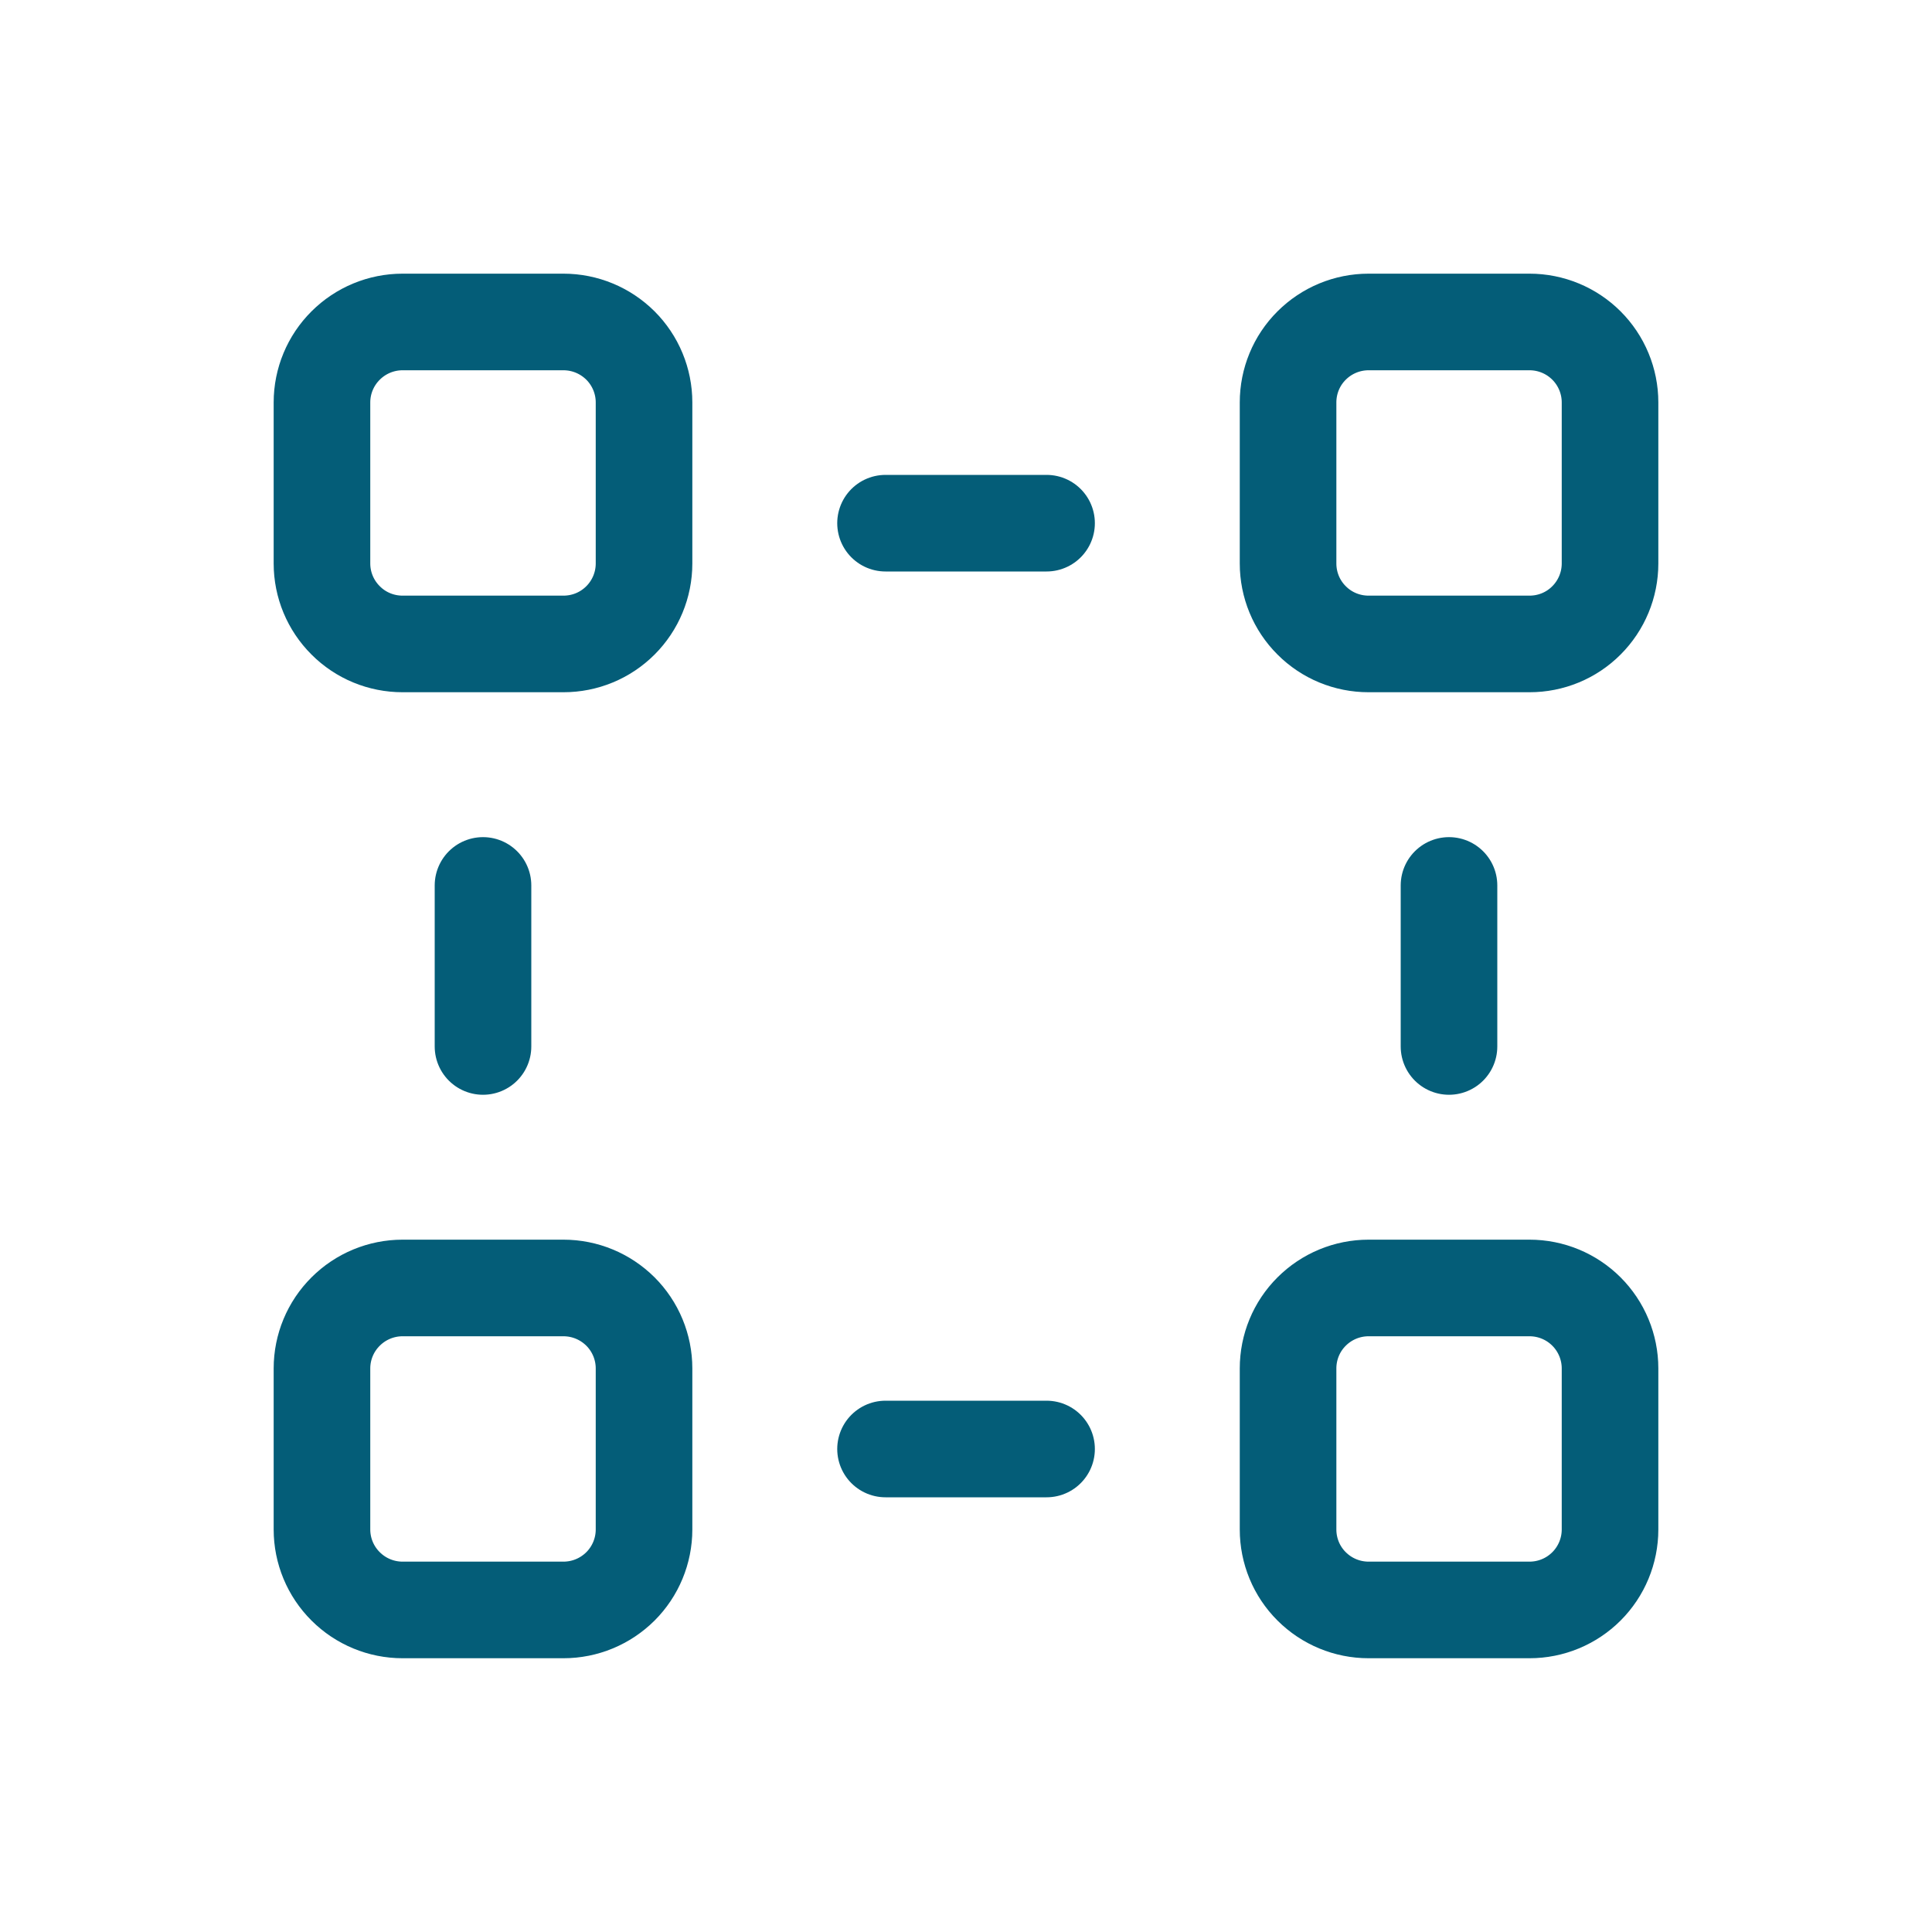 <svg width="20" height="20" viewBox="0 0 20 20" fill="none" xmlns="http://www.w3.org/2000/svg">
<path d="M9.167 5.416H10.834M9.167 15H10.834M5 10.833V9.166M15 10.833V9.166M4.167 6.666H5.833C6.055 6.666 6.266 6.579 6.423 6.422C6.579 6.266 6.667 6.054 6.667 5.833V4.166C6.667 3.945 6.579 3.733 6.423 3.577C6.266 3.421 6.055 3.333 5.833 3.333H4.167C3.946 3.333 3.734 3.421 3.578 3.577C3.421 3.733 3.333 3.945 3.333 4.166V5.833C3.333 6.054 3.421 6.266 3.578 6.422C3.734 6.579 3.946 6.666 4.167 6.666ZM4.167 16.666H5.833C6.055 16.666 6.266 16.578 6.423 16.422C6.579 16.266 6.667 16.054 6.667 15.833V14.166C6.667 13.945 6.579 13.733 6.423 13.577C6.266 13.421 6.055 13.333 5.833 13.333H4.167C3.946 13.333 3.734 13.421 3.578 13.577C3.421 13.733 3.333 13.945 3.333 14.166V15.833C3.333 16.054 3.421 16.266 3.578 16.422C3.734 16.578 3.946 16.666 4.167 16.666ZM14.167 16.666H15.834C16.055 16.666 16.267 16.578 16.423 16.422C16.579 16.266 16.667 16.054 16.667 15.833V14.166C16.667 13.945 16.579 13.733 16.423 13.577C16.267 13.421 16.055 13.333 15.834 13.333H14.167C13.946 13.333 13.734 13.421 13.578 13.577C13.421 13.733 13.334 13.945 13.334 14.166V15.833C13.334 16.054 13.421 16.266 13.578 16.422C13.734 16.578 13.946 16.666 14.167 16.666ZM14.167 6.666H15.834C16.055 6.666 16.267 6.579 16.423 6.422C16.579 6.266 16.667 6.054 16.667 5.833V4.166C16.667 3.945 16.579 3.733 16.423 3.577C16.267 3.421 16.055 3.333 15.834 3.333H14.167C13.946 3.333 13.734 3.421 13.578 3.577C13.421 3.733 13.334 3.945 13.334 4.166V5.833C13.334 6.054 13.421 6.266 13.578 6.422C13.734 6.579 13.946 6.666 14.167 6.666Z" stroke="#045D78" stroke-linecap="round" stroke-linejoin="round"/>
</svg>
